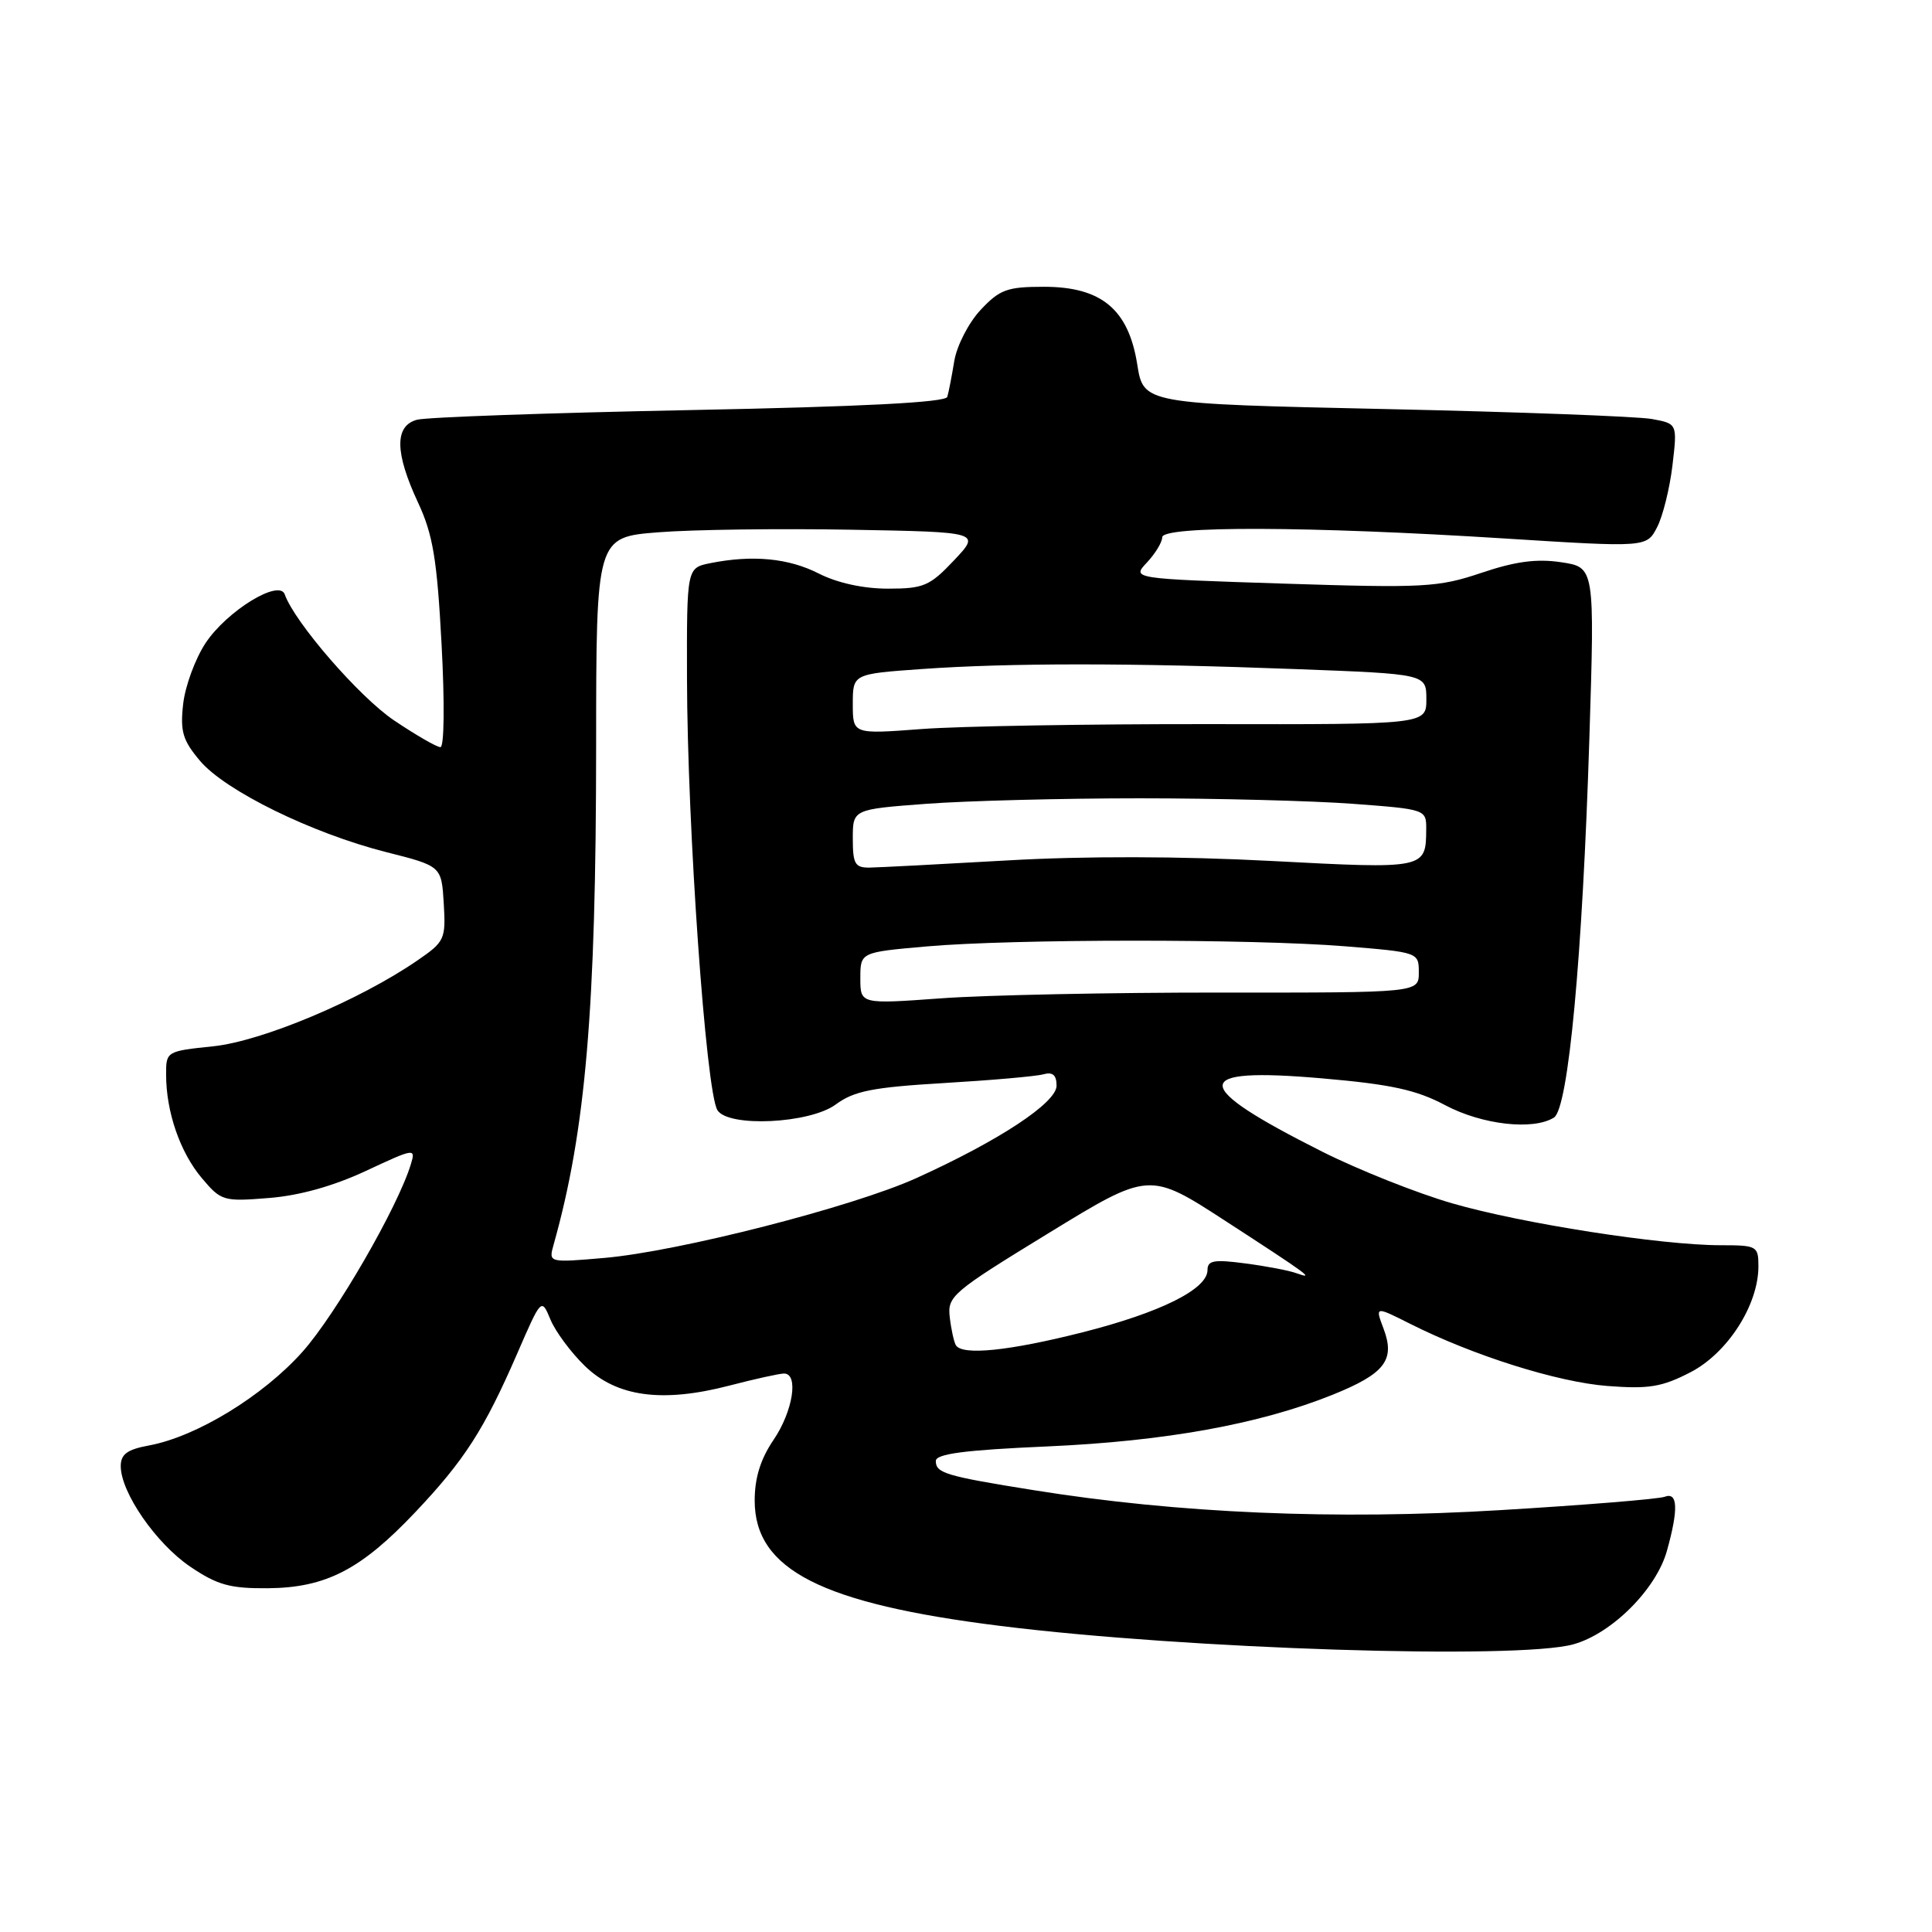 <?xml version="1.0" encoding="UTF-8" standalone="no"?>
<!DOCTYPE svg PUBLIC "-//W3C//DTD SVG 1.1//EN" "http://www.w3.org/Graphics/SVG/1.1/DTD/svg11.dtd" >
<svg xmlns="http://www.w3.org/2000/svg" xmlns:xlink="http://www.w3.org/1999/xlink" version="1.1" viewBox="0 0 256 256">
 <g >
 <path fill="currentColor"
d=" M 208.48 217.88 C 213.57 216.47 219.47 210.57 220.88 205.48 C 222.42 199.96 222.32 197.66 220.58 198.33 C 219.79 198.63 209.99 199.43 198.80 200.10 C 176.92 201.42 156.14 200.53 137.00 197.46 C 125.32 195.59 124.00 195.20 124.00 193.59 C 124.00 192.64 127.79 192.14 138.75 191.66 C 154.41 190.97 166.88 188.71 176.56 184.82 C 183.50 182.02 184.90 180.22 183.33 176.06 C 182.20 173.07 182.20 173.07 186.85 175.41 C 195.21 179.62 206.37 183.14 213.00 183.65 C 218.47 184.07 220.21 183.79 224.00 181.83 C 228.92 179.28 233.00 172.92 233.00 167.79 C 233.00 165.11 232.80 165.00 228.03 165.00 C 220.11 165.00 201.65 162.12 192.43 159.45 C 187.76 158.10 180.02 155.02 175.22 152.61 C 157.61 143.76 157.60 141.36 175.20 142.89 C 184.32 143.68 187.67 144.41 191.49 146.44 C 196.38 149.04 203.17 149.81 205.91 148.08 C 207.82 146.87 209.69 126.76 210.60 97.83 C 211.31 75.17 211.31 75.17 206.87 74.50 C 203.61 74.01 200.78 74.39 196.28 75.91 C 190.57 77.83 188.70 77.93 170.04 77.33 C 149.95 76.68 149.95 76.68 151.98 74.53 C 153.09 73.34 154.00 71.84 154.00 71.19 C 154.00 69.65 173.57 69.72 199.34 71.35 C 218.19 72.54 218.19 72.54 219.58 69.85 C 220.34 68.38 221.25 64.69 221.61 61.66 C 222.26 56.14 222.26 56.14 218.88 55.52 C 217.02 55.18 201.10 54.58 183.51 54.20 C 151.52 53.50 151.52 53.50 150.69 48.28 C 149.53 40.98 145.94 38.00 138.32 38.00 C 133.45 38.00 132.47 38.36 129.93 41.07 C 128.35 42.76 126.79 45.80 126.45 47.82 C 126.12 49.84 125.70 51.99 125.52 52.59 C 125.29 53.32 114.29 53.89 91.34 54.34 C 72.73 54.71 56.49 55.28 55.25 55.62 C 52.26 56.43 52.31 59.98 55.40 66.61 C 57.37 70.84 57.91 74.10 58.51 85.36 C 58.93 93.14 58.86 99.00 58.36 99.00 C 57.87 99.00 55.10 97.40 52.19 95.44 C 47.61 92.35 39.04 82.47 37.73 78.76 C 37.00 76.69 30.05 80.96 27.24 85.21 C 25.87 87.28 24.54 90.90 24.27 93.28 C 23.86 96.91 24.21 98.10 26.49 100.80 C 29.82 104.77 41.33 110.41 51.14 112.90 C 58.50 114.76 58.50 114.76 58.80 119.71 C 59.08 124.45 58.93 124.78 55.30 127.27 C 47.64 132.54 34.72 137.97 28.25 138.64 C 22.06 139.28 22.00 139.32 22.01 142.39 C 22.01 147.33 23.86 152.68 26.73 156.09 C 29.30 159.14 29.59 159.23 35.64 158.74 C 39.70 158.42 44.21 157.15 48.51 155.14 C 54.95 152.13 55.10 152.11 54.44 154.27 C 52.71 159.96 44.52 174.13 40.09 179.11 C 34.86 184.98 26.05 190.36 19.75 191.53 C 16.86 192.06 16.00 192.69 16.00 194.27 C 16.00 197.75 20.67 204.51 25.19 207.58 C 28.81 210.03 30.47 210.49 35.50 210.45 C 43.19 210.38 47.82 207.99 55.04 200.36 C 61.54 193.49 64.16 189.42 68.53 179.36 C 71.74 171.97 71.74 171.97 72.94 174.85 C 73.60 176.44 75.65 179.21 77.51 181.01 C 81.73 185.10 87.75 185.91 96.64 183.60 C 100.02 182.72 103.29 182.00 103.89 182.00 C 105.86 182.00 105.07 187.01 102.50 190.79 C 100.78 193.32 100.00 195.82 100.00 198.83 C 100.00 207.99 108.83 212.49 132.61 215.45 C 157.17 218.52 201.12 219.93 208.48 217.88 Z  M 126.66 178.25 C 126.41 177.84 126.04 176.18 125.85 174.56 C 125.52 171.76 126.15 171.23 138.89 163.43 C 152.28 155.23 152.28 155.23 162.39 161.79 C 173.45 168.97 174.34 169.62 171.76 168.70 C 170.81 168.35 167.77 167.77 165.01 167.41 C 160.87 166.86 160.00 167.01 160.00 168.29 C 160.00 170.82 153.77 173.92 143.44 176.54 C 133.69 179.01 127.51 179.64 126.66 178.25 Z  M 73.36 164.91 C 77.61 149.80 78.98 133.74 78.99 98.84 C 79.00 71.18 79.00 71.18 87.25 70.53 C 91.79 70.17 103.25 70.02 112.73 70.19 C 129.95 70.50 129.95 70.50 126.41 74.25 C 123.20 77.65 122.39 78.00 117.65 78.00 C 114.40 78.00 110.94 77.24 108.50 76.00 C 104.50 73.96 99.73 73.50 94.12 74.62 C 91.00 75.25 91.00 75.25 91.03 89.88 C 91.07 109.58 93.54 144.63 95.06 147.10 C 96.49 149.41 107.29 148.89 110.74 146.35 C 113.16 144.56 115.63 144.07 125.08 143.51 C 131.36 143.14 137.29 142.62 138.25 142.35 C 139.49 142.01 140.00 142.44 140.00 143.86 C 140.00 146.12 132.39 151.14 121.41 156.11 C 113.00 159.92 89.91 165.83 80.09 166.68 C 72.68 167.32 72.68 167.32 73.36 164.91 Z  M 114.00 129.62 C 114.00 126.18 114.00 126.18 122.75 125.41 C 134.20 124.40 165.89 124.39 178.25 125.39 C 187.96 126.18 188.00 126.20 188.00 128.86 C 188.00 131.54 188.00 131.54 161.75 131.52 C 147.31 131.51 130.66 131.85 124.75 132.28 C 114.00 133.06 114.00 133.06 114.00 129.62 Z  M 113.00 111.12 C 113.00 107.24 113.00 107.24 122.72 106.51 C 128.06 106.11 140.79 105.78 151.00 105.78 C 161.21 105.78 173.94 106.11 179.28 106.51 C 188.93 107.23 189.00 107.26 188.98 109.87 C 188.95 115.15 188.91 115.16 168.42 114.08 C 156.45 113.45 143.62 113.42 133.50 114.01 C 124.70 114.51 116.49 114.94 115.25 114.96 C 113.30 114.99 113.00 114.49 113.00 111.12 Z  M 113.00 93.29 C 113.00 89.30 113.00 89.30 122.15 88.65 C 133.77 87.83 149.83 87.83 171.75 88.66 C 189.00 89.31 189.00 89.31 189.00 92.65 C 189.00 96.00 189.00 96.00 160.13 95.95 C 144.26 95.93 127.16 96.22 122.13 96.60 C 113.00 97.29 113.00 97.29 113.00 93.29 Z "/>
</g>
</svg>